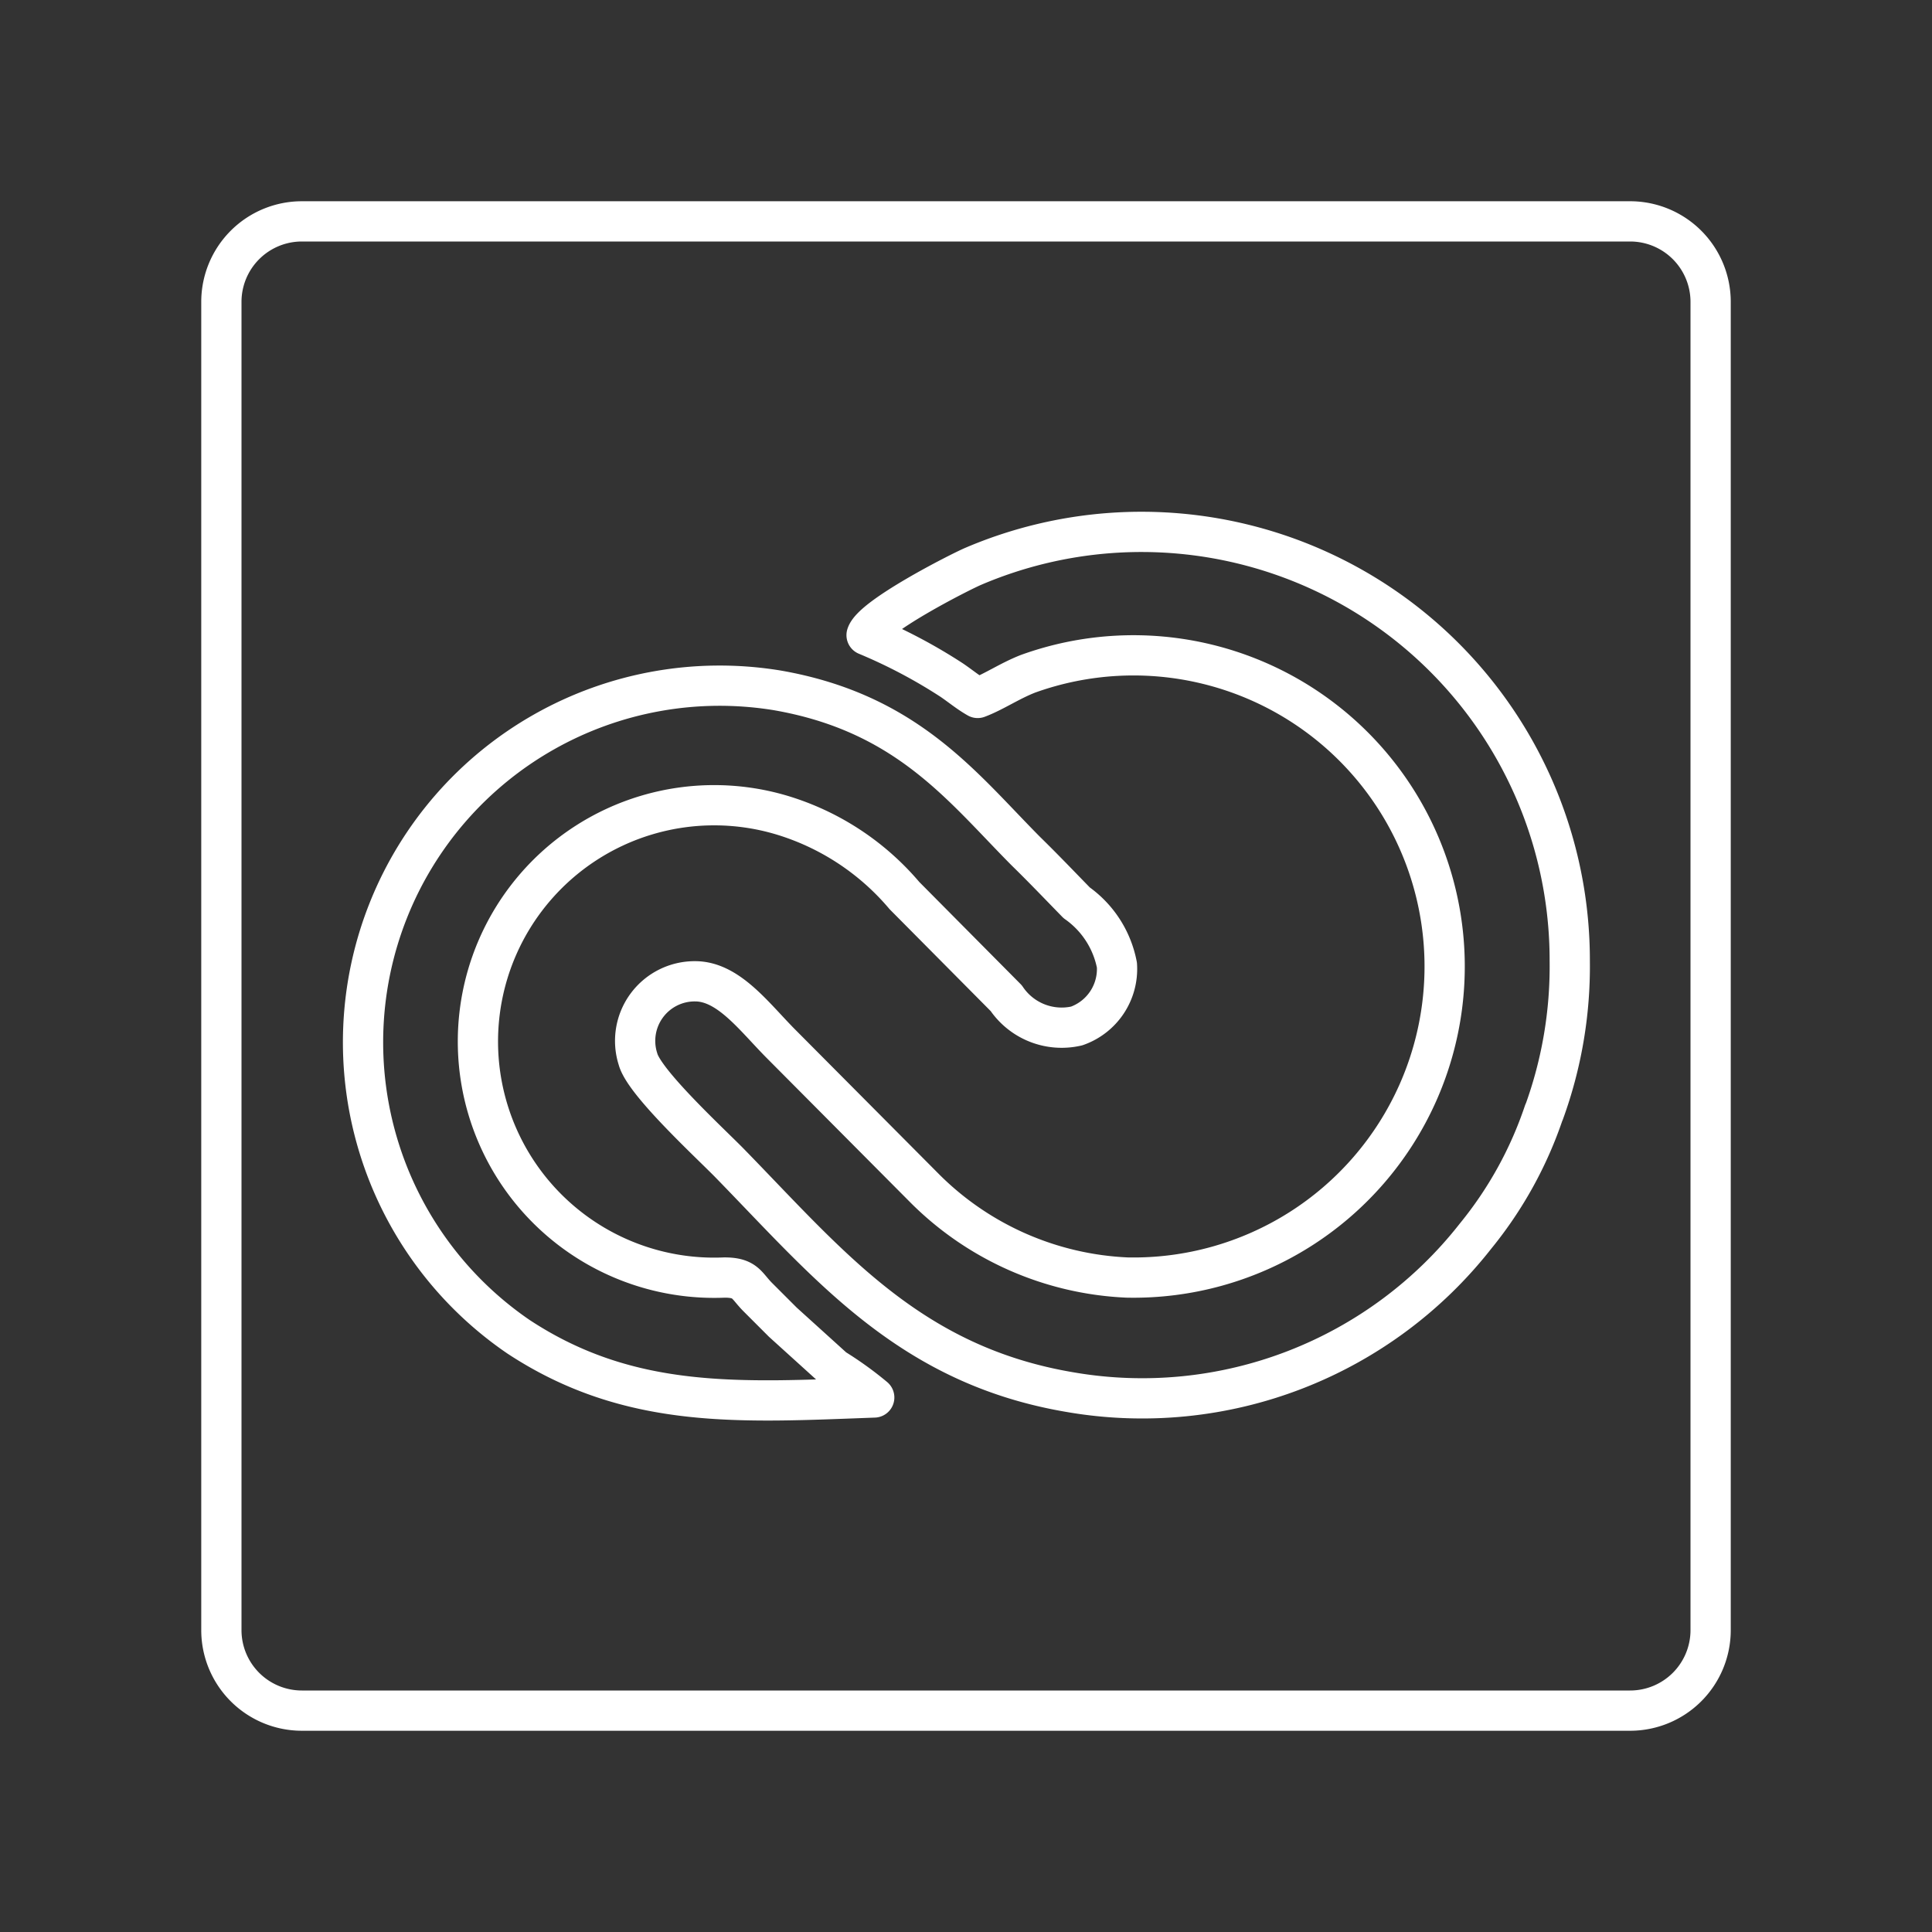 <svg xmlns="http://www.w3.org/2000/svg" viewBox="0 0 48 48"><rect x="0" y="0" width="48" height="48" fill="#333333" stroke="none"/><defs><style>.a{fill:none;stroke:#fff;stroke-linecap:round;stroke-linejoin:round;fill-rule:evenodd;}</style></defs><path class="a" d="M7.5,5.5h33a2,2,0,0,1,2,2v33a2,2,0,0,1-2,2H7.5a2,2,0,0,1-2-2V7.5A2,2,0,0,1,7.5,5.5ZM20.72,34a8.61,8.61,0,0,1,1,.72c-3.3.12-6.06.32-8.84-1.51A8.86,8.86,0,0,1,19.3,17.15c3.24.56,4.61,2.41,6.19,4,.44.43.83.84,1.26,1.28a2.46,2.46,0,0,1,1,1.55,1.5,1.5,0,0,1-1,1.51A1.66,1.66,0,0,1,25,24.8l-2.53-2.55a6.41,6.41,0,0,0-3.05-2A5.87,5.87,0,1,0,18,31.74c.53,0,.54.2.83.49l.62.62Zm17.64-6.37a9.8,9.8,0,0,1-1.7,3.08A10.52,10.52,0,0,1,26.6,34.59c-4-.67-6-3.16-8.48-5.7-.5-.51-2.12-2-2.27-2.58a1.48,1.48,0,0,1,1.42-1.93c.82,0,1.45.86,2.11,1.53L23,29.55a7.58,7.58,0,0,0,5,2.19,7.73,7.73,0,1,0-2.46-15c-.46.18-.85.45-1.25.6-.23-.13-.42-.29-.64-.44a13.13,13.13,0,0,0-2.12-1.12c.14-.46,2.3-1.56,2.65-1.71A10.64,10.64,0,0,1,39,23.88,10.59,10.59,0,0,1,38.36,27.64Z"/></svg>